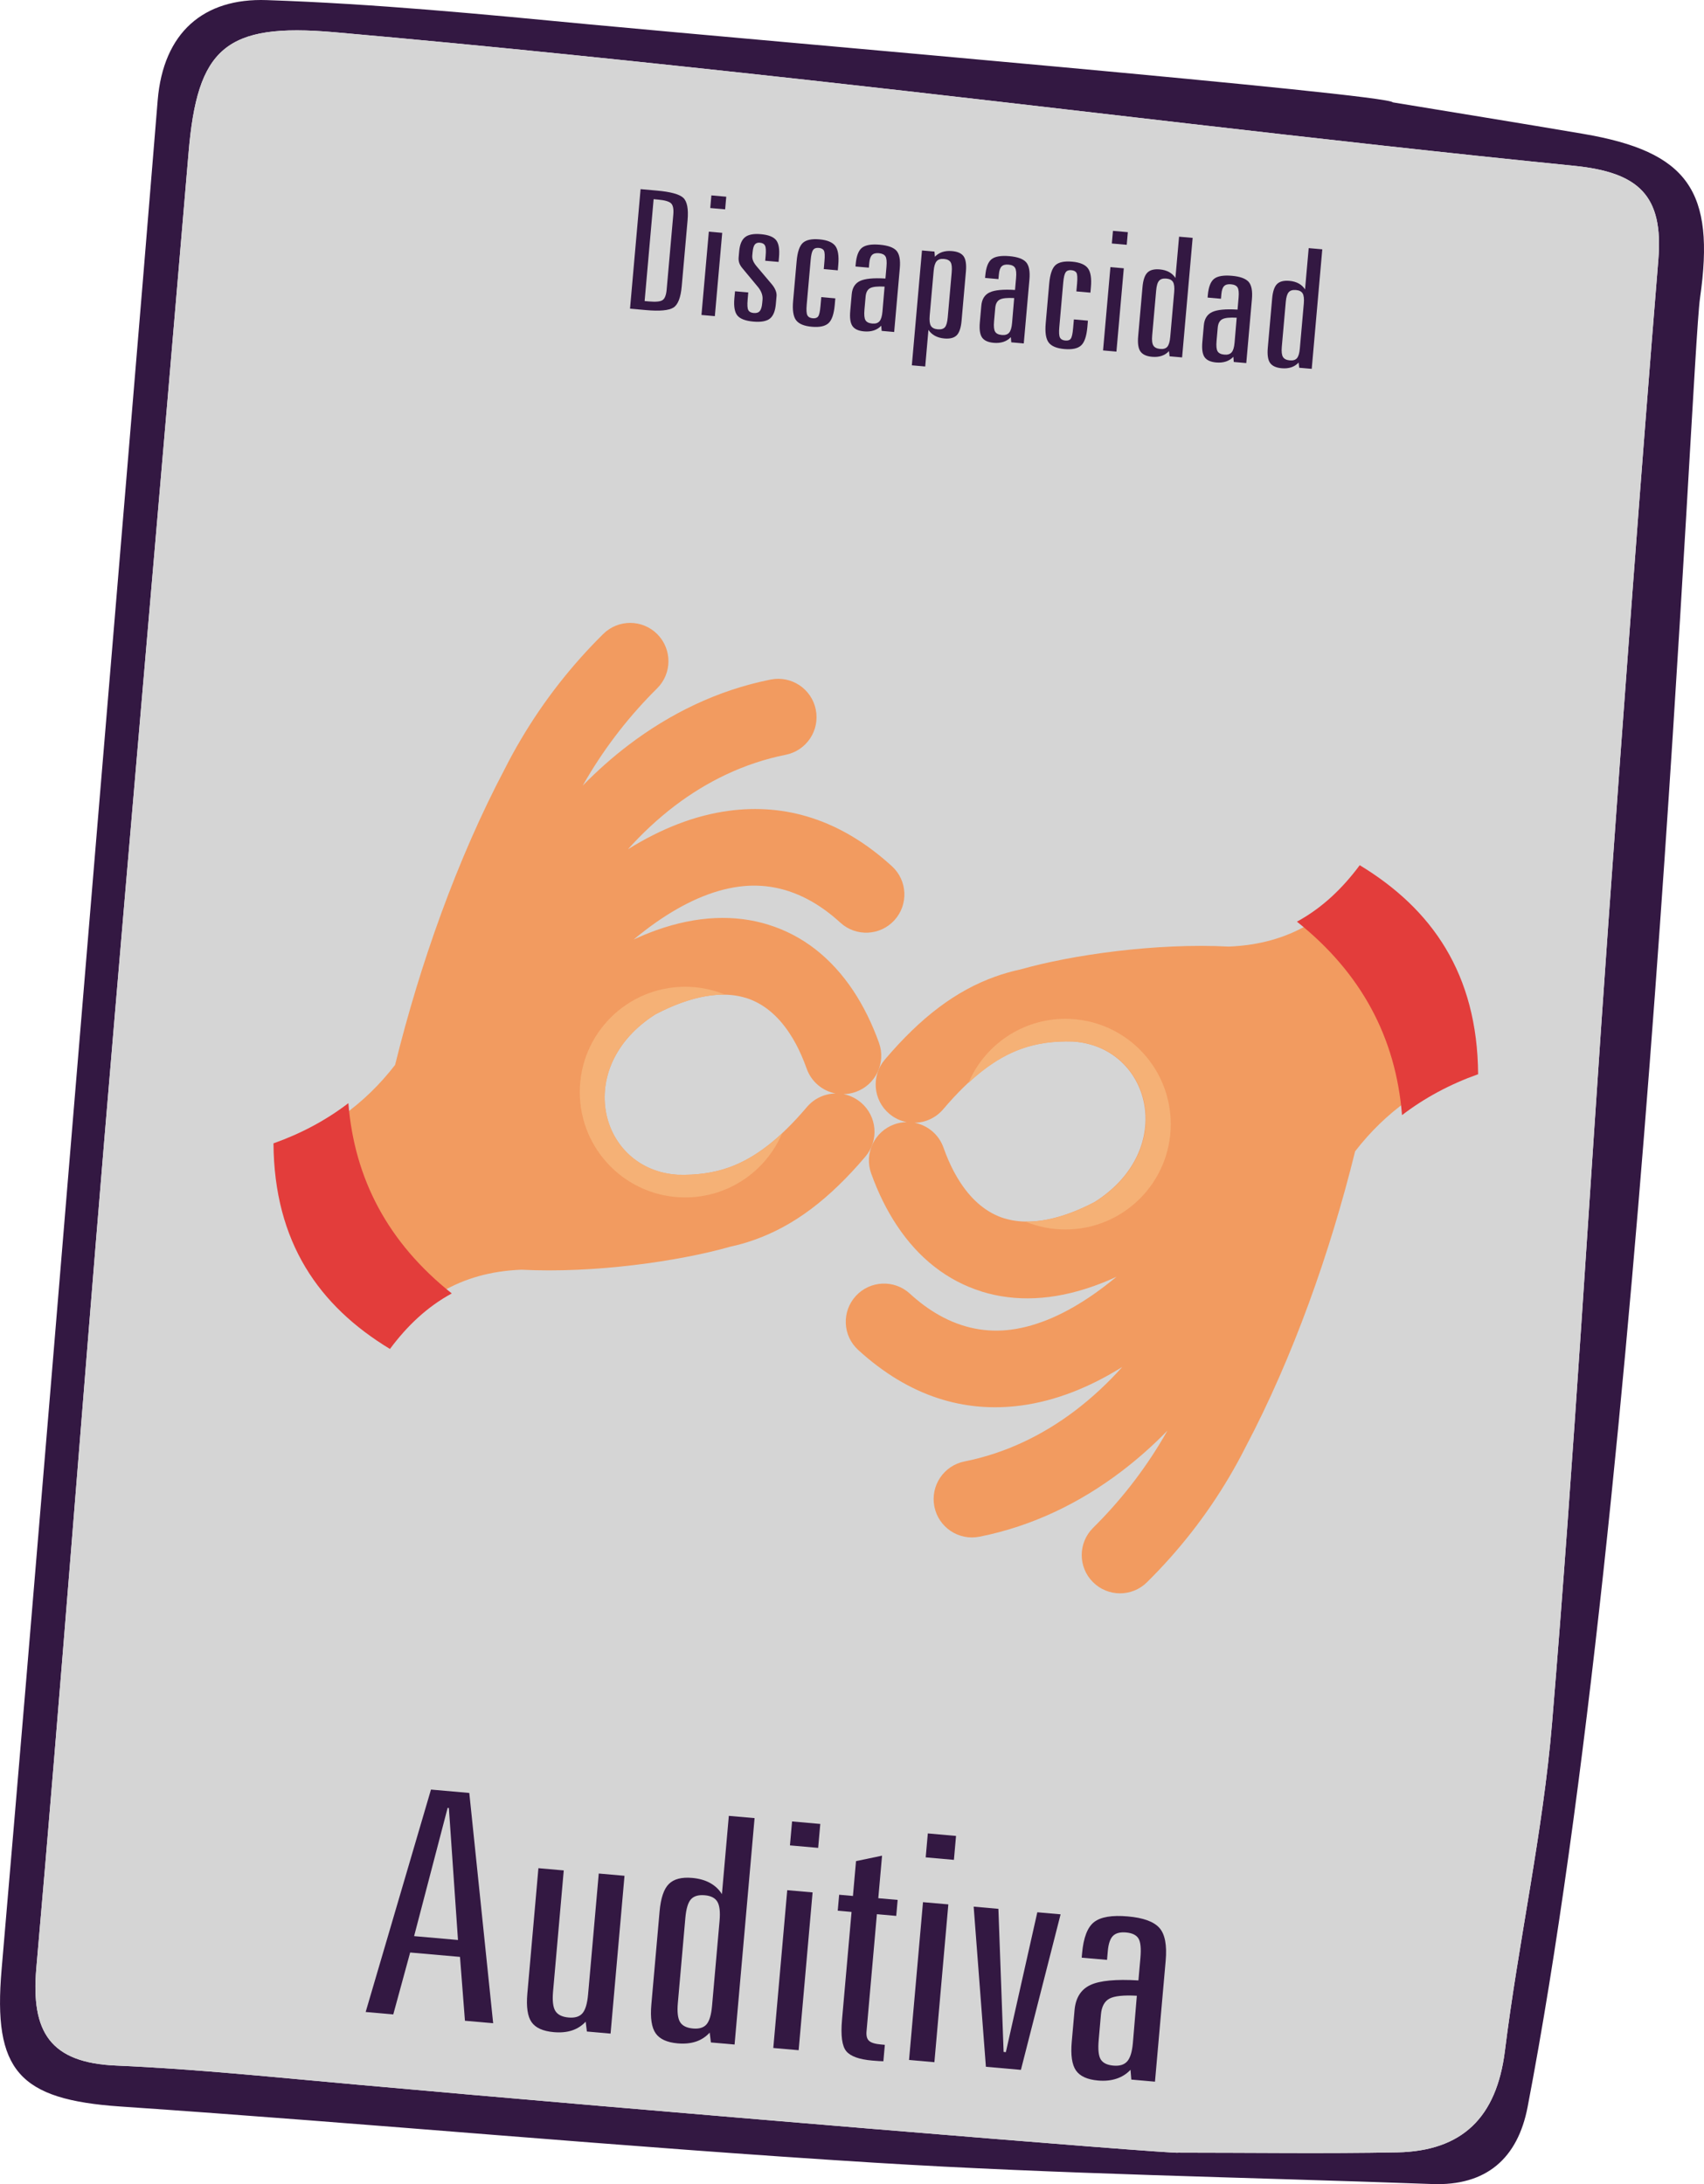 <?xml version="1.0" encoding="utf-8"?>
<!-- Generator: Adobe Illustrator 16.0.0, SVG Export Plug-In . SVG Version: 6.00 Build 0)  -->
<!DOCTYPE svg PUBLIC "-//W3C//DTD SVG 1.1//EN" "http://www.w3.org/Graphics/SVG/1.1/DTD/svg11.dtd">
<svg version="1.1" id="Capa_1" xmlns="http://www.w3.org/2000/svg" xmlns:xlink="http://www.w3.org/1999/xlink" x="0px" y="0px"
	 width="112.469px" height="144.194px" viewBox="0 0 112.469 144.194" enable-background="new 0 0 112.469 144.194"
	 xml:space="preserve">
<g>
	<path fill-rule="evenodd" clip-rule="evenodd" fill="#331842" d="M104.496,8.837c-4.23-0.721-8.461-1.4-12.57-2.08
		c-0.221-0.529-41.051-4.02-52.961-5.141c-7.109-0.68-14.229-1.369-21.359-1.609c-4.16-0.15-6.83,2.131-7.199,6.621
		c-1.281,15.76-2.621,31.52-3.93,47.27c-2.121,25.379-4.191,50.75-6.371,76.119c-0.58,6.689,1.141,8.59,7.82,9.051
		c16.6,1.129,33.17,2.68,49.77,3.709c12.26,0.76,24.551,0.961,36.82,1.41c3.59,0.141,5.66-1.699,6.311-5.09
		c7.84-40.91,10.779-115.25,11.379-119.42C113.225,12.597,111.416,10.017,104.496,8.837z M109.455,17.157
		c-1.189,14.59-2.26,29.189-3.299,43.789c-1.25,17.58-2.25,35.191-3.711,52.76c-0.6,7.271-2.219,14.451-3.119,21.711
		c-0.551,4.359-2.791,6.59-7.1,6.68c-4.811,0.09-9.621,0.02-14.441,0.02c0,0.141-36.119-2.859-54.18-4.488
		c-5.299-0.471-10.6-1.031-15.92-1.262c-4.379-0.18-5.65-2.219-5.289-6.42c1.6-18.229,2.969-36.479,4.49-54.719
		c1.818-21.721,3.729-43.43,5.559-65.141c0.58-6.891,2.4-8.6,9.641-7.959c10.439,0.92,20.859,2.01,31.27,3.158
		c16.85,1.861,33.68,3.971,50.541,5.66C108.156,11.378,109.805,12.897,109.455,17.157z"/>
	<path opacity="0.9" fill-rule="evenodd" clip-rule="evenodd" fill="#D1D1D1" d="M109.455,17.157
		c-1.189,14.59-2.26,29.189-3.299,43.789c-1.25,17.58-2.25,35.191-3.711,52.76c-0.6,7.271-2.219,14.451-3.119,21.711
		c-0.551,4.359-2.791,6.59-7.1,6.68c-4.811,0.09-9.621,0.02-14.441,0.02c0,0.141-36.119-2.859-54.18-4.488
		c-5.299-0.471-10.6-1.031-15.92-1.262c-4.379-0.18-5.65-2.219-5.289-6.42c1.6-18.229,2.969-36.479,4.49-54.719
		c1.818-21.721,3.729-43.43,5.559-65.141c0.58-6.891,2.4-8.6,9.641-7.959c10.439,0.92,20.859,2.01,31.27,3.158
		c16.85,1.861,33.68,3.971,50.541,5.66C108.156,11.378,109.805,12.897,109.455,17.157z"/>
	<g>
		<g>
			<path fill="#331842" d="M28.446,118.145l2.529,0.224l1.575,15.203l-1.862-0.164l-0.327-4.216l-3.289-0.29l-1.115,4.088
				l-1.822-0.161L28.446,118.145z M29.545,119.355l-2.213,8.466l2.896,0.255l-0.601-8.714L29.545,119.355z"/>
			<path fill="#331842" d="M35.537,123.336l1.672,0.148l-0.705,7.986c-0.054,0.614-0.004,1.047,0.153,1.295
				c0.156,0.248,0.446,0.392,0.873,0.429c0.417,0.037,0.722-0.057,0.915-0.281s0.316-0.638,0.37-1.239l0.705-7.986l1.699,0.15
				l-0.92,10.418l-1.563-0.138l-0.08-0.649c-0.252,0.27-0.551,0.463-0.9,0.578c-0.348,0.115-0.748,0.153-1.201,0.113
				c-0.717-0.062-1.206-0.283-1.47-0.661c-0.264-0.376-0.356-1.005-0.279-1.883L35.537,123.336z"/>
			<path fill="#331842" d="M48.105,119.881l1.699,0.149l-1.32,14.948l-1.563-0.138l-0.079-0.649
				c-0.253,0.276-0.557,0.476-0.908,0.593c-0.354,0.118-0.758,0.157-1.21,0.117c-0.698-0.062-1.181-0.282-1.448-0.663
				s-0.363-1.015-0.285-1.899l0.543-6.143c0.078-0.884,0.282-1.491,0.613-1.818c0.33-0.329,0.844-0.462,1.542-0.4
				c0.452,0.04,0.845,0.15,1.177,0.333c0.33,0.183,0.592,0.429,0.783,0.738L48.105,119.881z M47.493,126.813
				c0.052-0.588,0.005-1.008-0.143-1.259s-0.424-0.395-0.831-0.431c-0.418-0.037-0.723,0.053-0.915,0.267s-0.315,0.623-0.368,1.224
				l-0.494,5.604c-0.055,0.608-0.006,1.034,0.146,1.279c0.151,0.245,0.437,0.386,0.854,0.423c0.408,0.036,0.705-0.057,0.895-0.278
				c0.188-0.222,0.309-0.63,0.361-1.225L47.493,126.813z"/>
			<path fill="#331842" d="M51.96,124.788l1.673,0.147l-0.92,10.418l-1.673-0.147L51.96,124.788z M52.279,120.25l1.862,0.165
				l-0.14,1.58l-1.862-0.165L52.279,120.25z"/>
			<path fill="#331842" d="M58.218,122.51l-0.248,2.808l1.278,0.112l-0.094,1.055l-1.277-0.113l-0.684,7.743
				c-0.025,0.29,0.031,0.498,0.17,0.622c0.141,0.126,0.404,0.205,0.795,0.239l0.244,0.022l-0.096,1.084
				c-0.1-0.004-0.202-0.007-0.307-0.013c-0.105-0.006-0.252-0.018-0.443-0.034c-0.852-0.075-1.418-0.28-1.698-0.615
				c-0.281-0.334-0.375-1.031-0.281-2.092l0.628-7.104l-0.912-0.081l0.094-1.054l0.91,0.081l0.203-2.301L58.218,122.51z"/>
			<path fill="#331842" d="M60.92,125.579l1.673,0.147l-0.92,10.418L60,135.997L60.92,125.579z M61.239,121.041l1.862,0.165
				l-0.14,1.58l-1.862-0.165L61.239,121.041z"/>
			<path fill="#331842" d="M64.265,125.874l1.632,0.145l0.344,9.447l0.149,0.013l2.076-9.233l1.536,0.136l-2.619,10.268
				l-2.311-0.204L64.265,125.874z"/>
			<path fill="#331842" d="M76.938,129.444l-0.706,7.986l-1.562-0.139l-0.053-0.646c-0.252,0.27-0.56,0.466-0.922,0.586
				c-0.361,0.121-0.77,0.162-1.224,0.122c-0.706-0.062-1.192-0.284-1.455-0.664c-0.263-0.381-0.355-1.014-0.277-1.898l0.184-2.078
				c0.071-0.817,0.42-1.372,1.044-1.665c0.624-0.292,1.682-0.393,3.172-0.303l0.131-1.479c0.055-0.629,0.013-1.059-0.127-1.288
				c-0.139-0.229-0.413-0.363-0.82-0.399c-0.391-0.034-0.678,0.041-0.863,0.226c-0.185,0.184-0.299,0.52-0.342,1.006l-0.051,0.578
				l-1.672-0.147l0.025-0.284c0.092-1.04,0.357-1.73,0.799-2.069c0.439-0.339,1.182-0.462,2.225-0.369
				c1.015,0.089,1.707,0.341,2.077,0.754C76.891,127.686,77.029,128.411,76.938,129.444z M75.035,131.757
				c-0.873-0.049-1.475,0.014-1.805,0.188c-0.33,0.176-0.52,0.526-0.565,1.052l-0.147,1.673c-0.055,0.622-0.012,1.053,0.133,1.29
				c0.144,0.236,0.424,0.374,0.84,0.41c0.408,0.036,0.711-0.058,0.909-0.282s0.323-0.631,0.374-1.219L75.035,131.757z"/>
		</g>
	</g>
	<g>
		<path fill="#331842" d="M42.28,12.487l1.069,0.095c0.904,0.08,1.486,0.237,1.745,0.474c0.259,0.237,0.354,0.735,0.287,1.496
			l-0.384,4.338c-0.066,0.756-0.25,1.229-0.551,1.418c-0.303,0.189-0.9,0.244-1.795,0.165l-1.068-0.095L42.28,12.487z M43.141,13.15
			l-0.594,6.725l0.294,0.026c0.44,0.038,0.735,0.012,0.886-0.086c0.151-0.096,0.242-0.33,0.275-0.701l0.437-4.943
			c0.033-0.375-0.017-0.624-0.149-0.749c-0.135-0.125-0.419-0.207-0.854-0.245L43.141,13.15z"/>
		<path fill="#331842" d="M46.785,15.294l0.883,0.078l-0.486,5.5l-0.883-0.078L46.785,15.294z M46.953,12.9l0.982,0.087
			l-0.073,0.834l-0.983-0.087L46.953,12.9z"/>
		<path fill="#331842" d="M51.416,16.982l-0.027,0.31l-0.883-0.078l0.027-0.31c0.031-0.34,0.02-0.567-0.037-0.684
			c-0.055-0.116-0.168-0.182-0.34-0.197c-0.152-0.014-0.267,0.028-0.34,0.125c-0.074,0.095-0.121,0.265-0.143,0.508l-0.02,0.219
			c-0.01,0.117,0.01,0.236,0.059,0.354c0.05,0.12,0.137,0.25,0.259,0.39l0.976,1.155c0.109,0.131,0.19,0.264,0.244,0.397
			c0.053,0.135,0.074,0.259,0.064,0.373l-0.047,0.525c-0.041,0.474-0.175,0.797-0.4,0.97c-0.225,0.172-0.586,0.237-1.083,0.193
			c-0.517-0.046-0.867-0.178-1.051-0.396c-0.183-0.218-0.251-0.596-0.204-1.135l0.043-0.471l0.875,0.077l-0.041,0.471
			c-0.031,0.35-0.018,0.582,0.043,0.694c0.06,0.113,0.178,0.178,0.355,0.193c0.182,0.017,0.315-0.026,0.402-0.127
			c0.086-0.1,0.141-0.283,0.164-0.55l0.019-0.209c0.026-0.3-0.095-0.603-0.362-0.906c-0.008-0.012-0.015-0.019-0.02-0.023
			l-0.947-1.141c-0.101-0.12-0.17-0.236-0.207-0.349c-0.039-0.114-0.053-0.236-0.041-0.369l0.035-0.395
			c0.039-0.454,0.17-0.767,0.391-0.939c0.22-0.173,0.566-0.238,1.041-0.196c0.492,0.043,0.826,0.173,1.004,0.39
			C51.4,16.071,51.464,16.447,51.416,16.982z"/>
		<path fill="#331842" d="M55.328,17.494l-0.031,0.354l-0.926-0.082l0.045-0.519c0.033-0.361,0.021-0.594-0.035-0.699
			c-0.055-0.105-0.17-0.166-0.342-0.182c-0.172-0.015-0.297,0.031-0.373,0.138c-0.078,0.106-0.131,0.327-0.16,0.663l-0.262,2.958
			c-0.029,0.343-0.016,0.572,0.045,0.689c0.059,0.116,0.178,0.183,0.354,0.198c0.168,0.015,0.287-0.026,0.358-0.123
			c0.071-0.096,0.122-0.324,0.154-0.685l0.052-0.588l0.927,0.082l-0.038,0.428c-0.053,0.605-0.191,1.011-0.414,1.211
			c-0.223,0.202-0.59,0.281-1.102,0.235c-0.508-0.045-0.854-0.189-1.037-0.432s-0.248-0.666-0.195-1.269l0.232-2.622
			c0.053-0.609,0.19-1.015,0.41-1.214c0.221-0.2,0.586-0.277,1.099-0.232c0.507,0.045,0.854,0.188,1.04,0.429
			C55.314,16.474,55.381,16.895,55.328,17.494z"/>
		<path fill="#331842" d="M59.39,17.702l-0.372,4.216l-0.826-0.073l-0.027-0.342c-0.133,0.143-0.295,0.246-0.486,0.311
			c-0.191,0.063-0.407,0.086-0.646,0.064c-0.373-0.032-0.629-0.15-0.768-0.351c-0.139-0.202-0.188-0.535-0.146-1.002l0.097-1.098
			c0.038-0.432,0.222-0.725,0.552-0.879c0.328-0.154,0.887-0.208,1.674-0.16l0.068-0.78c0.029-0.333,0.008-0.56-0.066-0.68
			c-0.074-0.122-0.219-0.192-0.434-0.212c-0.205-0.018-0.357,0.021-0.455,0.119c-0.098,0.097-0.158,0.274-0.181,0.531l-0.026,0.305
			l-0.883-0.077l0.013-0.15c0.048-0.549,0.188-0.913,0.421-1.092c0.234-0.18,0.625-0.244,1.176-0.195
			c0.535,0.047,0.901,0.18,1.097,0.397C59.363,16.774,59.438,17.156,59.39,17.702z M58.385,18.922
			c-0.461-0.025-0.778,0.008-0.953,0.101s-0.273,0.277-0.299,0.556l-0.078,0.882c-0.028,0.328-0.005,0.556,0.07,0.681
			c0.076,0.126,0.225,0.198,0.443,0.218c0.217,0.019,0.377-0.031,0.48-0.149c0.104-0.118,0.17-0.333,0.197-0.644L58.385,18.922z"/>
		<path fill="#331842" d="M63.753,17.93l-0.286,3.243c-0.041,0.467-0.148,0.786-0.32,0.961c-0.172,0.173-0.445,0.244-0.818,0.212
			c-0.238-0.021-0.447-0.081-0.624-0.178c-0.177-0.098-0.319-0.227-0.425-0.391l-0.213,2.419l-0.883-0.078l0.669-7.582l0.825,0.073
			l0.027,0.342c0.134-0.143,0.296-0.246,0.486-0.311c0.192-0.063,0.407-0.085,0.646-0.063c0.373,0.032,0.629,0.149,0.769,0.35
			C63.745,17.129,63.794,17.462,63.753,17.93z M62.814,17.989c0.029-0.325,0.006-0.551-0.07-0.675
			c-0.076-0.127-0.225-0.199-0.443-0.219c-0.215-0.019-0.375,0.031-0.48,0.15c-0.104,0.117-0.17,0.33-0.197,0.638l-0.262,2.958
			c-0.027,0.314-0.001,0.537,0.079,0.671c0.079,0.132,0.229,0.209,0.45,0.228c0.219,0.02,0.378-0.025,0.475-0.136
			c0.097-0.109,0.159-0.329,0.188-0.657L62.814,17.989z"/>
		<path fill="#331842" d="M67.945,18.458l-0.373,4.216L66.747,22.6l-0.028-0.342c-0.133,0.143-0.295,0.245-0.486,0.311
			c-0.191,0.063-0.406,0.086-0.646,0.064c-0.373-0.033-0.63-0.15-0.769-0.352c-0.139-0.202-0.188-0.535-0.146-1.002l0.098-1.098
			c0.037-0.432,0.221-0.724,0.551-0.878c0.33-0.155,0.889-0.208,1.674-0.16l0.068-0.78c0.03-0.333,0.008-0.56-0.066-0.68
			c-0.072-0.122-0.217-0.193-0.432-0.212c-0.207-0.019-0.358,0.021-0.457,0.119c-0.098,0.097-0.157,0.274-0.18,0.531L65.9,18.427
			l-0.883-0.078l0.014-0.149c0.049-0.55,0.189-0.913,0.422-1.093c0.232-0.179,0.624-0.243,1.174-0.195
			c0.537,0.048,0.902,0.181,1.098,0.398C67.92,17.53,67.992,17.912,67.945,18.458z M66.939,19.678
			c-0.46-0.025-0.777,0.007-0.951,0.101c-0.176,0.093-0.275,0.277-0.299,0.556l-0.078,0.882c-0.029,0.328-0.006,0.556,0.07,0.681
			c0.074,0.126,0.223,0.197,0.443,0.217c0.215,0.02,0.375-0.03,0.479-0.148s0.17-0.333,0.197-0.644L66.939,19.678z"/>
		<path fill="#331842" d="M72.002,18.966l-0.031,0.354l-0.927-0.082l0.046-0.519c0.031-0.361,0.02-0.594-0.036-0.699
			c-0.056-0.106-0.169-0.166-0.341-0.182c-0.174-0.016-0.299,0.031-0.375,0.138s-0.13,0.327-0.16,0.663l-0.261,2.958
			c-0.03,0.343-0.017,0.572,0.044,0.689c0.061,0.115,0.178,0.182,0.355,0.197c0.166,0.015,0.287-0.025,0.357-0.122
			c0.072-0.096,0.123-0.324,0.154-0.685l0.053-0.588l0.926,0.082l-0.037,0.428c-0.055,0.605-0.192,1.011-0.416,1.211
			c-0.223,0.202-0.59,0.28-1.102,0.235c-0.507-0.045-0.853-0.189-1.036-0.432c-0.183-0.243-0.249-0.666-0.195-1.269l0.231-2.622
			c0.055-0.609,0.191-1.015,0.411-1.215c0.22-0.199,0.587-0.276,1.099-0.231c0.507,0.045,0.854,0.188,1.039,0.429
			C71.987,17.946,72.055,18.368,72.002,18.966z"/>
		<path fill="#331842" d="M73.291,17.635l0.883,0.078l-0.486,5.5l-0.883-0.078L73.291,17.635z M73.459,15.241l0.982,0.087
			l-0.073,0.834l-0.983-0.087L73.459,15.241z"/>
		<path fill="#331842" d="M77.822,15.626l0.896,0.079l-0.696,7.891l-0.825-0.073l-0.042-0.343c-0.134,0.146-0.294,0.25-0.479,0.312
			c-0.187,0.063-0.399,0.085-0.639,0.063c-0.368-0.032-0.623-0.15-0.765-0.351c-0.142-0.202-0.191-0.536-0.15-1.003l0.286-3.243
			c0.041-0.468,0.148-0.786,0.324-0.961c0.174-0.173,0.445-0.243,0.814-0.211c0.238,0.021,0.445,0.08,0.621,0.176
			c0.174,0.098,0.312,0.227,0.414,0.391L77.822,15.626z M77.5,19.286c0.027-0.312,0.002-0.532-0.076-0.665
			c-0.077-0.133-0.225-0.209-0.439-0.229c-0.219-0.02-0.381,0.027-0.481,0.142c-0.103,0.113-0.167,0.328-0.194,0.646l-0.262,2.958
			c-0.029,0.321-0.003,0.546,0.078,0.676c0.08,0.129,0.23,0.203,0.449,0.223c0.215,0.02,0.373-0.029,0.473-0.146
			c0.1-0.118,0.164-0.333,0.191-0.647L77.5,19.286z"/>
		<path fill="#331842" d="M82.63,19.754l-0.372,4.216l-0.826-0.073l-0.027-0.342c-0.133,0.143-0.295,0.245-0.486,0.311
			c-0.191,0.063-0.406,0.086-0.646,0.064c-0.373-0.033-0.629-0.15-0.768-0.352c-0.139-0.202-0.188-0.535-0.146-1.002l0.097-1.098
			c0.038-0.432,0.222-0.724,0.552-0.878c0.329-0.155,0.887-0.208,1.674-0.16l0.068-0.78c0.029-0.333,0.008-0.56-0.066-0.68
			c-0.073-0.122-0.219-0.193-0.434-0.212c-0.205-0.019-0.357,0.021-0.455,0.119c-0.098,0.097-0.158,0.274-0.181,0.531l-0.026,0.305
			l-0.883-0.078l0.013-0.149c0.048-0.55,0.189-0.913,0.422-1.093c0.233-0.179,0.624-0.243,1.175-0.195
			c0.535,0.048,0.901,0.181,1.098,0.398C82.604,18.827,82.678,19.208,82.63,19.754z M81.625,20.975
			c-0.461-0.025-0.778,0.007-0.953,0.101c-0.174,0.093-0.273,0.277-0.298,0.556l-0.078,0.882c-0.028,0.328-0.006,0.556,0.069,0.681
			c0.076,0.126,0.225,0.197,0.445,0.217c0.215,0.02,0.375-0.03,0.479-0.148c0.105-0.118,0.17-0.333,0.197-0.644L81.625,20.975z"/>
		<path fill="#331842" d="M86.378,16.381l0.897,0.079l-0.697,7.891l-0.826-0.072l-0.041-0.344c-0.133,0.147-0.294,0.251-0.48,0.313
			c-0.186,0.062-0.398,0.085-0.639,0.063c-0.367-0.032-0.622-0.15-0.764-0.351c-0.142-0.203-0.191-0.536-0.15-1.003l0.287-3.243
			c0.041-0.468,0.148-0.787,0.322-0.961c0.176-0.173,0.446-0.243,0.814-0.211c0.24,0.021,0.447,0.08,0.621,0.176
			c0.176,0.098,0.313,0.227,0.414,0.39L86.378,16.381z M86.055,20.041c0.027-0.312,0.002-0.532-0.074-0.665
			c-0.078-0.133-0.225-0.209-0.439-0.228c-0.221-0.02-0.381,0.027-0.482,0.142c-0.102,0.113-0.168,0.328-0.195,0.646l-0.262,2.958
			c-0.028,0.321-0.002,0.546,0.078,0.676c0.08,0.129,0.23,0.203,0.451,0.223c0.215,0.019,0.373-0.03,0.472-0.146
			c0.1-0.118,0.163-0.333,0.19-0.647L86.055,20.041z"/>
	</g>
	<g>
		<path fill-rule="evenodd" clip-rule="evenodd" fill="#F29B60" d="M58.018,68.851c0.469,1.316-0.217,2.766-1.535,3.236
			c-0.266,0.094-0.539,0.143-0.807,0.148c0.412,0.08,0.807,0.264,1.148,0.553c1.066,0.9,1.201,2.498,0.299,3.564
			c-2.381,2.807-4.707,4.566-7.309,5.492c-0.535,0.193-1.078,0.348-1.631,0.465v0.002c-3.418,0.969-8.988,1.76-13.771,1.514
			c-4.094,0.16-6.779,2.029-8.785,4.73c-4.387-2.66-7.168-6.602-7.211-12.73c3.078-1.096,5.65-2.91,7.662-5.521
			c1.645-6.672,4.1-13.594,7.234-19.533c0.336-0.668,0.693-1.318,1.068-1.951c1.525-2.584,3.344-4.896,5.43-6.961
			c0.992-0.984,2.59-0.98,3.574,0.008c0.984,0.992,0.98,2.594-0.01,3.576c-1.775,1.76-3.33,3.736-4.639,5.949
			c-0.094,0.156-0.184,0.314-0.273,0.473c0.938-0.959,1.951-1.867,3.045-2.695c2.693-2.043,5.834-3.604,9.361-4.307
			c1.371-0.273,2.705,0.617,2.977,1.988c0.275,1.373-0.615,2.707-1.99,2.98c-2.754,0.551-5.201,1.766-7.299,3.355
			c-1.137,0.863-2.176,1.84-3.111,2.883c2.18-1.359,4.418-2.244,6.674-2.543c3.723-0.494,7.371,0.572,10.754,3.664
			c1.027,0.939,1.1,2.537,0.158,3.566c-0.939,1.027-2.537,1.098-3.564,0.158c-0.625-0.572-1.256-1.035-1.893-1.4
			c-1.578-0.902-3.193-1.193-4.801-0.979c-1.779,0.236-3.615,1.062-5.461,2.35c-0.496,0.348-0.994,0.73-1.49,1.143
			c0.506-0.236,1.004-0.439,1.49-0.615c2.703-0.965,5.201-1.053,7.42-0.361v0.002c2.266,0.705,4.15,2.191,5.588,4.354
			C56.992,66.423,57.559,67.573,58.018,68.851 M44.711,77.554c1.246,0.039,2.365-0.111,3.402-0.48
			c1.732-0.619,3.371-1.896,5.146-3.99c0.49-0.578,1.186-0.881,1.889-0.893c-0.85-0.166-1.592-0.764-1.904-1.637
			c-0.209-0.586-0.441-1.119-0.695-1.602c-0.145-0.266-0.293-0.52-0.449-0.752c-0.783-1.184-1.748-1.971-2.861-2.318l-0.01-0.004
			v0.004c-1.166-0.361-2.578-0.277-4.211,0.305c-0.414,0.148-0.84,0.326-1.275,0.535c-0.154,0.076-0.312,0.154-0.475,0.238
			C37.764,70.448,39.574,77.226,44.711,77.554"/>
		<path fill-rule="evenodd" clip-rule="evenodd" fill="#F29B60" d="M57.498,77.464c-0.471-1.318,0.219-2.768,1.535-3.238
			c0.266-0.096,0.539-0.141,0.807-0.146c-0.41-0.08-0.809-0.264-1.148-0.553c-1.066-0.9-1.199-2.496-0.297-3.564
			c2.379-2.807,4.705-4.566,7.305-5.492c0.537-0.191,1.08-0.348,1.633-0.465c3.416-0.971,8.986-1.762,13.77-1.514
			c4.094-0.162,6.781-2.031,8.787-4.732c4.385,2.66,7.166,6.604,7.209,12.729c-3.076,1.096-5.646,2.912-7.658,5.521
			c-1.646,6.674-4.102,13.596-7.236,19.537c-0.338,0.668-0.693,1.316-1.068,1.951c-1.523,2.582-3.344,4.893-5.432,6.959
			c-0.988,0.982-2.588,0.979-3.572-0.012c-0.986-0.988-0.98-2.588,0.008-3.572c1.779-1.762,3.332-3.736,4.639-5.951
			c0.092-0.156,0.184-0.314,0.273-0.473c-0.936,0.961-1.949,1.867-3.043,2.697c-2.691,2.045-5.832,3.605-9.359,4.305
			c-1.373,0.275-2.707-0.615-2.98-1.988s0.617-2.707,1.99-2.98c2.756-0.549,5.203-1.764,7.301-3.355
			c1.135-0.863,2.176-1.838,3.109-2.881c-2.178,1.359-4.416,2.242-6.672,2.543c-3.723,0.496-7.371-0.574-10.754-3.666
			c-1.031-0.939-1.102-2.535-0.16-3.564c0.941-1.027,2.537-1.098,3.566-0.158c0.621,0.572,1.256,1.037,1.893,1.4
			c1.58,0.9,3.193,1.191,4.801,0.979c1.779-0.236,3.615-1.062,5.459-2.35c0.496-0.348,0.994-0.73,1.492-1.141
			c-0.506,0.232-1.004,0.439-1.492,0.611c-2.703,0.967-5.201,1.055-7.418,0.365v-0.004c-2.266-0.707-4.152-2.189-5.586-4.352
			C58.523,79.892,57.955,78.739,57.498,77.464 M70.805,68.759c-1.248-0.037-2.365,0.111-3.4,0.48
			c-1.734,0.621-3.373,1.898-5.148,3.99c-0.492,0.58-1.186,0.883-1.889,0.895c0.85,0.166,1.594,0.762,1.904,1.639
			c0.207,0.584,0.439,1.117,0.695,1.598c0.145,0.27,0.291,0.52,0.449,0.754c0.783,1.182,1.75,1.971,2.861,2.318l0.008,0.002
			l0.004-0.002c1.162,0.361,2.578,0.277,4.209-0.305c0.414-0.148,0.838-0.326,1.271-0.535c0.158-0.074,0.32-0.156,0.477-0.238
			C77.752,75.868,75.941,69.091,70.805,68.759"/>
		<path fill-rule="evenodd" clip-rule="evenodd" fill="#E33D3B" d="M22.994,72.829c0.4,5.027,2.637,9.232,6.824,12.562
			c-1.637,0.891-2.959,2.156-4.08,3.666c-4.676-2.832-7.641-7.035-7.688-13.574C19.867,74.839,21.52,73.958,22.994,72.829"/>
		<path fill-rule="evenodd" clip-rule="evenodd" fill="#E33D3B" d="M92.537,73.62c-0.408-5.111-2.682-9.387-6.936-12.773
			c1.66-0.902,3.004-2.189,4.145-3.727c4.754,2.883,7.768,7.156,7.814,13.799C95.715,71.575,94.037,72.472,92.537,73.62"/>
		<path fill-rule="evenodd" clip-rule="evenodd" fill="#F5B176" d="M45.223,65.146c0.934,0,1.826,0.186,2.641,0.521
			c-0.854-0.02-1.807,0.148-2.846,0.52c-0.414,0.148-0.84,0.326-1.275,0.535c-0.154,0.076-0.312,0.154-0.475,0.238
			c-5.504,3.488-3.693,10.264,1.443,10.594c1.246,0.039,2.365-0.111,3.402-0.48c1.188-0.424,2.334-1.158,3.508-2.252
			c-1.059,2.486-3.527,4.23-6.398,4.23c-3.844,0-6.955-3.113-6.955-6.953S41.379,65.146,45.223,65.146"/>
		<path fill-rule="evenodd" clip-rule="evenodd" fill="#F5B176" d="M70.32,81.169c-0.934,0-1.828-0.184-2.645-0.52
			c0.857,0.02,1.809-0.148,2.85-0.52c0.414-0.15,0.838-0.326,1.271-0.537c0.156-0.074,0.316-0.154,0.475-0.238
			c5.506-3.486,3.693-10.264-1.441-10.594c-1.246-0.039-2.363,0.111-3.4,0.482c-1.189,0.422-2.336,1.156-3.51,2.252
			c1.061-2.488,3.525-4.232,6.4-4.232c3.84,0,6.953,3.113,6.953,6.953S74.16,81.169,70.32,81.169"/>
	</g>
</g>
</svg>
